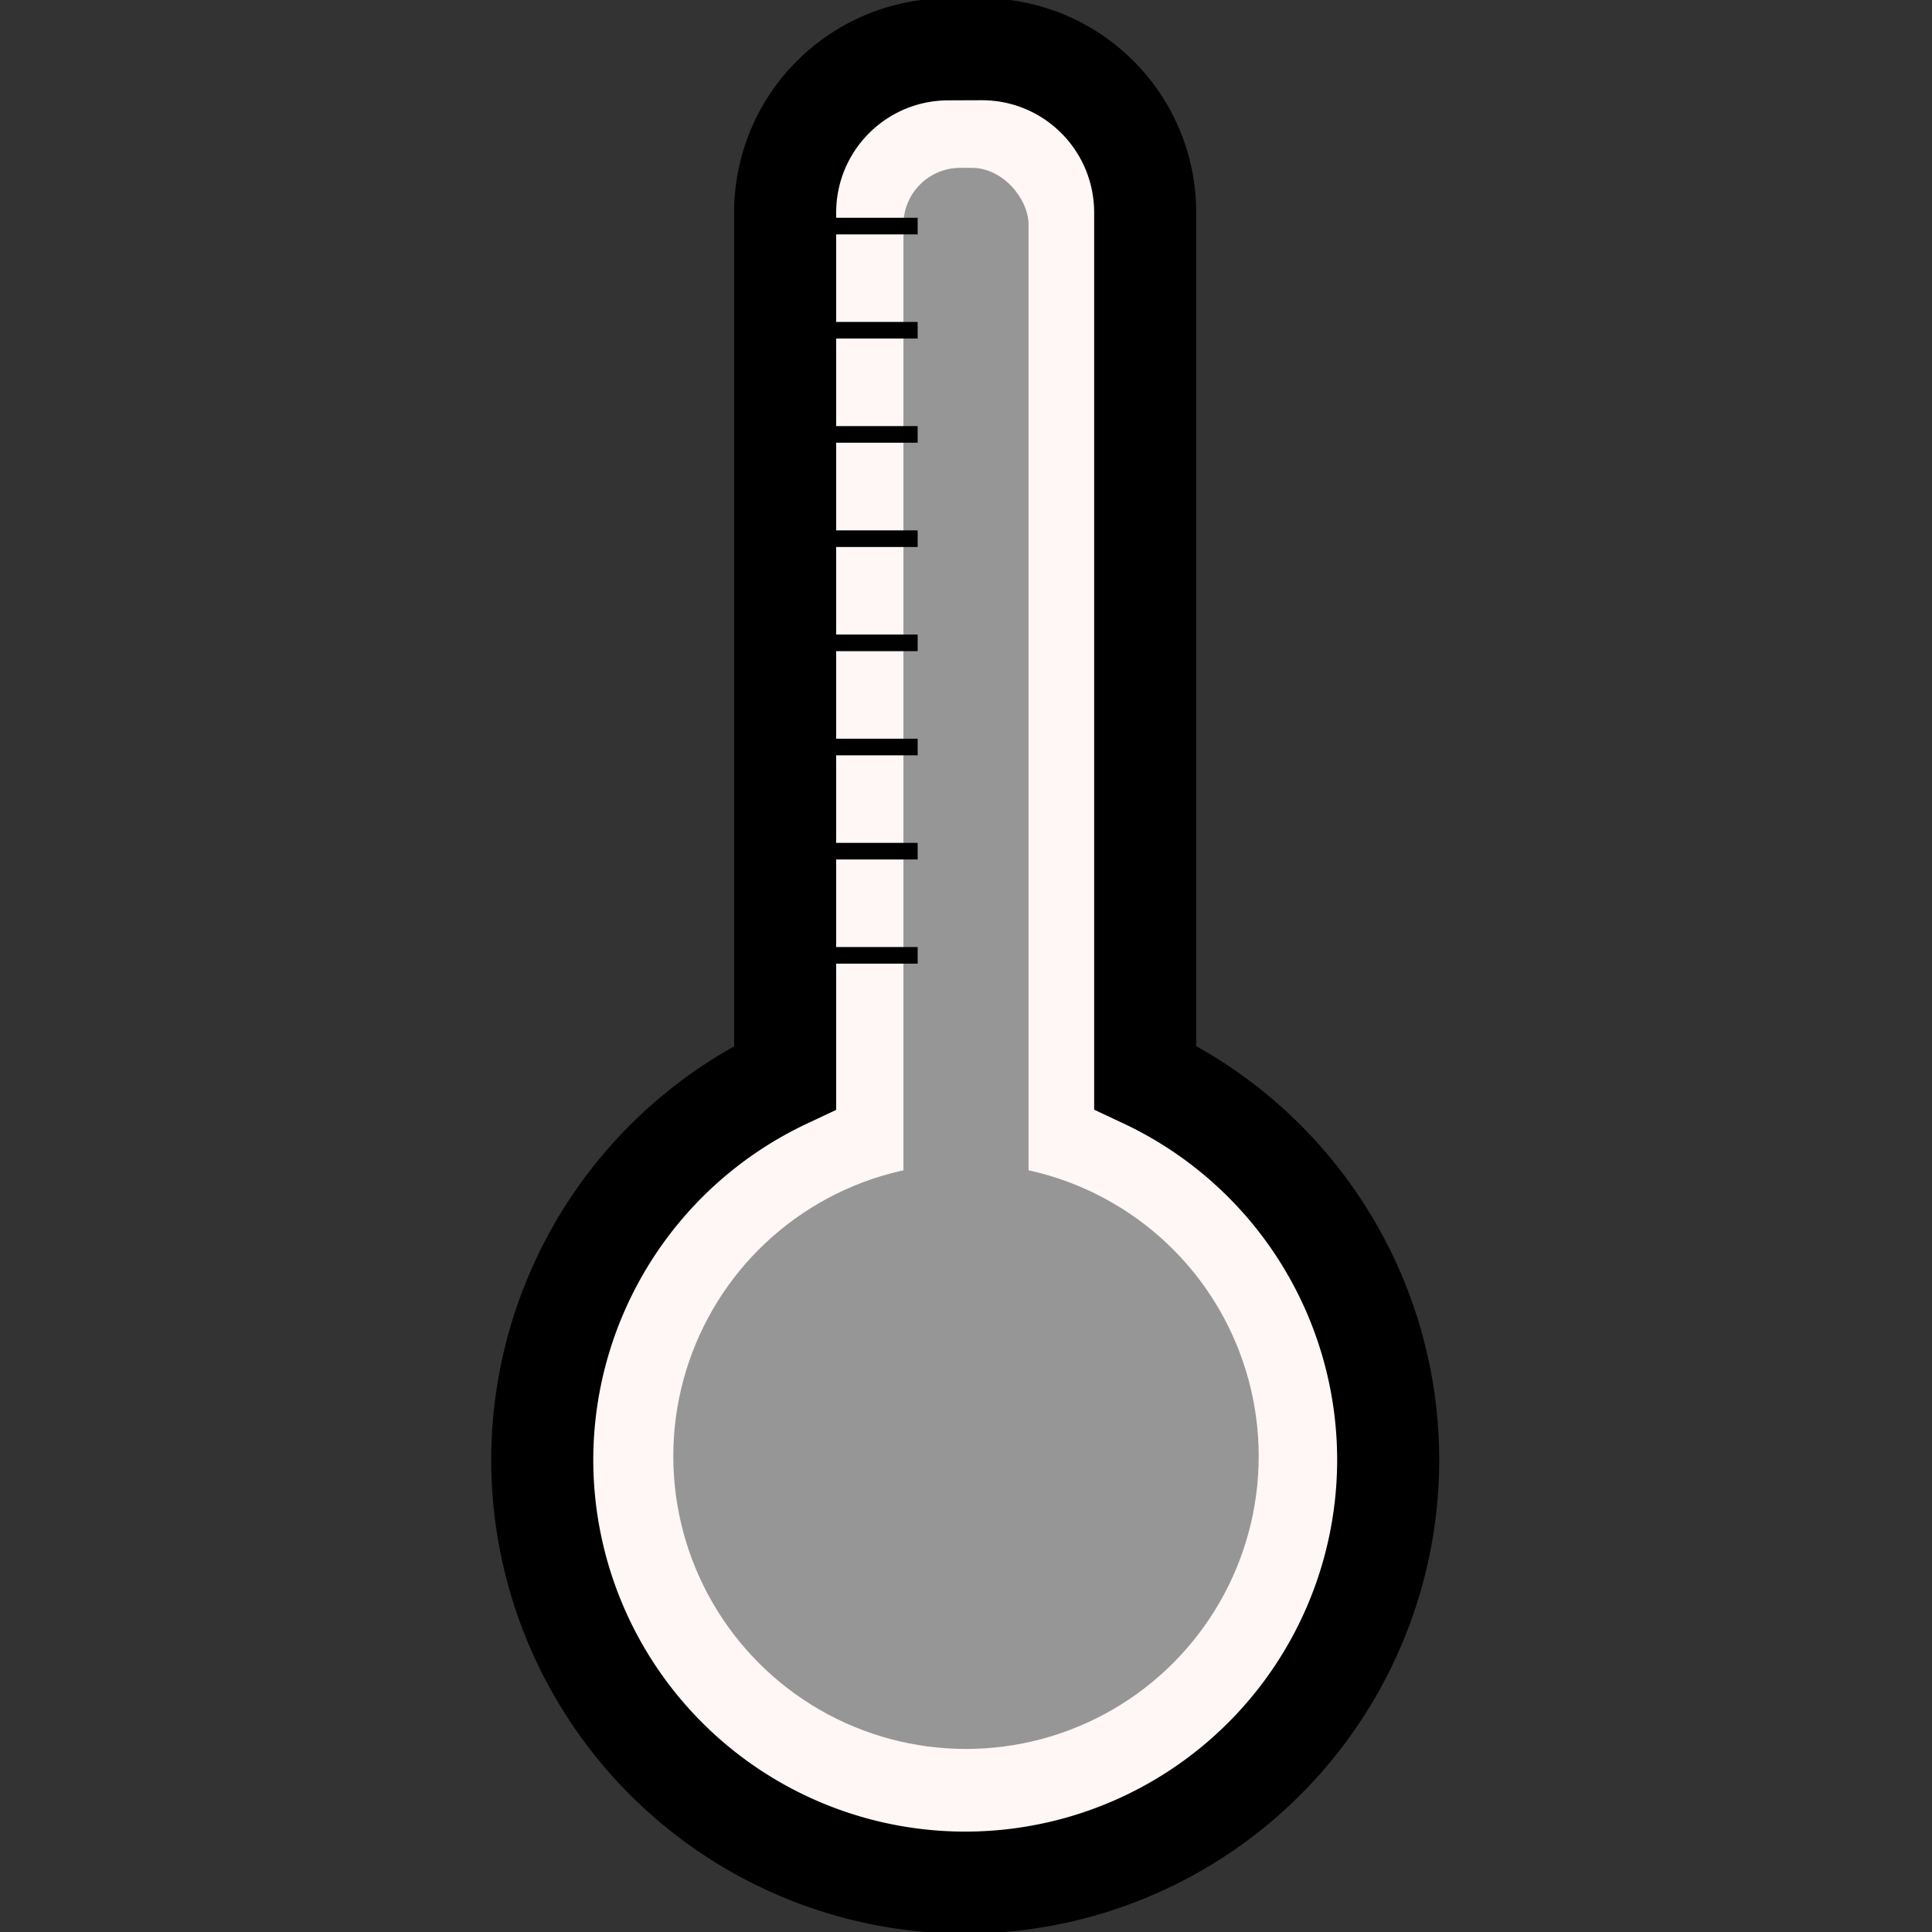 <?xml version="1.0" encoding="UTF-8" standalone="no"?>
<svg
   xmlns:dc="http://purl.org/dc/elements/1.1/"
   xmlns:cc="http://creativecommons.org/ns#"
   xmlns:rdf="http://www.w3.org/1999/02/22-rdf-syntax-ns#"
   xmlns:svg="http://www.w3.org/2000/svg"
   xmlns="http://www.w3.org/2000/svg"
   xmlns:sodipodi="http://sodipodi.sourceforge.net/DTD/sodipodi-0.dtd"
   xmlns:inkscape="http://www.inkscape.org/namespaces/inkscape"
   width="16"
   height="16"
   version="1.1"
   id="svg1502"
   sodipodi:docname="weather-temperature-max-symbolic.svg"
   inkscape:version="0.92.3 (2405546, 2018-03-11)">
  <rect width="100%" height="100%" fill="#333333" stroke="none"/>
  <defs
     id="defs1506" />
  <sodipodi:namedview
     pagecolor="#ffffff"
     bordercolor="#666666"
     borderopacity="1"
     objecttolerance="10"
     gridtolerance="10"
     guidetolerance="10"
     inkscape:pageopacity="0"
     inkscape:pageshadow="2"
     inkscape:window-width="1920"
     inkscape:window-height="1017"
     id="namedview1504"
     showgrid="false"
     inkscape:zoom="45.254834"
     inkscape:cx="13.906603"
     inkscape:cy="6.9165092"
     inkscape:window-x="0"
     inkscape:window-y="30"
     inkscape:window-maximized="1"
     inkscape:current-layer="layer4" />
  <g
     inkscape:groupmode="layer"
     id="layer5"
     inkscape:label="fundo">
    <g
       id="g6049"
       style="fill:#fff6f6;fill-opacity:1"
       transform="translate(-20.24,7.159)">
      <rect
         style="fill:#fff6f6;fill-opacity:1;stroke:none;stroke-width:0.845;stroke-opacity:1"
         id="rect5234-0-3"
         width="2.98"
         height="10.53"
         x="26.75"
         y="-6.748"
         rx="1.352" />
      <circle
         style="fill:#fff6f6;fill-opacity:1;stroke:none;stroke-width:0.734;stroke-opacity:1"
         id="path5238-3-8"
         cx="28.24"
         cy="4.929"
         r="3.502" />
    </g>
  </g>
  <g
     inkscape:groupmode="layer"
     id="layer4"
     inkscape:label="mercurio">
    <rect
       rx="0.47"
       y="1.39"
       x="7.482"
       height="10.182"
       width="1.036"
       id="rect5234-0"
       style="fill:#969696;fill-opacity:1;stroke:none;stroke-width:0.49;stroke-opacity:1" />
    <circle
       r="2.424"
       cy="12.06"
       cx="8"
       id="path5238-3"
       style="fill:#969696;fill-opacity:1;stroke:none;stroke-width:0.508;stroke-opacity:1" />
  </g>
  <g
     inkscape:groupmode="layer"
     id="layer3"
     inkscape:label="Base"
     sodipodi:insensitive="true">
    <g
       id="g5242"
       style="stroke:#000000;stroke-opacity:1"
       transform="matrix(0.949,0,0,0.949,25.216,5.227)">
      <g
         id="g5815"
         transform="translate(-26.147,-5.077)">
        <path
           inkscape:connector-curvature="0"
           style="fill:none;fill-opacity:1;stroke:#000000;stroke-width:0.845;stroke-opacity:1"
           d="m 7.863,0.434 c -0.749,0 -1.354,0.604 -1.354,1.354 V 8.947 A 3.502,3.502 0 0 0 4.498,12.111 3.502,3.502 0 0 0 8,15.613 3.502,3.502 0 0 0 11.502,12.111 3.502,3.502 0 0 0 9.49,8.945 V 1.787 c 0,-0.749 -0.604,-1.354 -1.354,-1.354 z"
           transform="matrix(1.054,0,0,1.054,-0.433,-0.458)"
           id="rect5234" />
        <path
           style="fill:none;stroke:#000000;stroke-width:0.145;stroke-linecap:butt;stroke-linejoin:miter;stroke-miterlimit:4;stroke-dasharray:none;stroke-opacity:1"
           d="M 6.792,1.542 H 7.584"
           id="path5835"
           inkscape:connector-curvature="0" />
        <path
           style="fill:none;stroke:#000000;stroke-width:0.145;stroke-linecap:butt;stroke-linejoin:miter;stroke-miterlimit:4;stroke-dasharray:none;stroke-opacity:1"
           d="M 6.792,2.451 H 7.584"
           id="path5835-4"
           inkscape:connector-curvature="0" />
        <path
           style="fill:none;stroke:#000000;stroke-width:0.145;stroke-linecap:butt;stroke-linejoin:miter;stroke-miterlimit:4;stroke-dasharray:none;stroke-opacity:1"
           d="M 6.792,3.36 H 7.584"
           id="path5835-0"
           inkscape:connector-curvature="0" />
        <path
           style="fill:none;stroke:#000000;stroke-width:0.145;stroke-linecap:butt;stroke-linejoin:miter;stroke-miterlimit:4;stroke-dasharray:none;stroke-opacity:1"
           d="M 6.792,4.27 H 7.584"
           id="path5835-3"
           inkscape:connector-curvature="0" />
        <path
           style="fill:none;stroke:#000000;stroke-width:0.145;stroke-linecap:butt;stroke-linejoin:miter;stroke-miterlimit:4;stroke-dasharray:none;stroke-opacity:1"
           d="M 6.792,5.179 H 7.584"
           id="path5835-9"
           inkscape:connector-curvature="0" />
        <path
           style="fill:none;stroke:#000000;stroke-width:0.145;stroke-linecap:butt;stroke-linejoin:miter;stroke-miterlimit:4;stroke-dasharray:none;stroke-opacity:1"
           d="M 6.792,6.088 H 7.584"
           id="path5835-1"
           inkscape:connector-curvature="0" />
        <path
           style="fill:none;stroke:#000000;stroke-width:0.145;stroke-linecap:butt;stroke-linejoin:miter;stroke-miterlimit:4;stroke-dasharray:none;stroke-opacity:1"
           d="M 6.792,6.997 H 7.584"
           id="path5835-96"
           inkscape:connector-curvature="0" />
        <path
           style="fill:none;stroke:#000000;stroke-width:0.145;stroke-linecap:butt;stroke-linejoin:miter;stroke-miterlimit:4;stroke-dasharray:none;stroke-opacity:1"
           d="M 6.792,7.906 H 7.584"
           id="path5835-93"
           inkscape:connector-curvature="0" />
      </g>
    </g>
  </g>
</svg>
